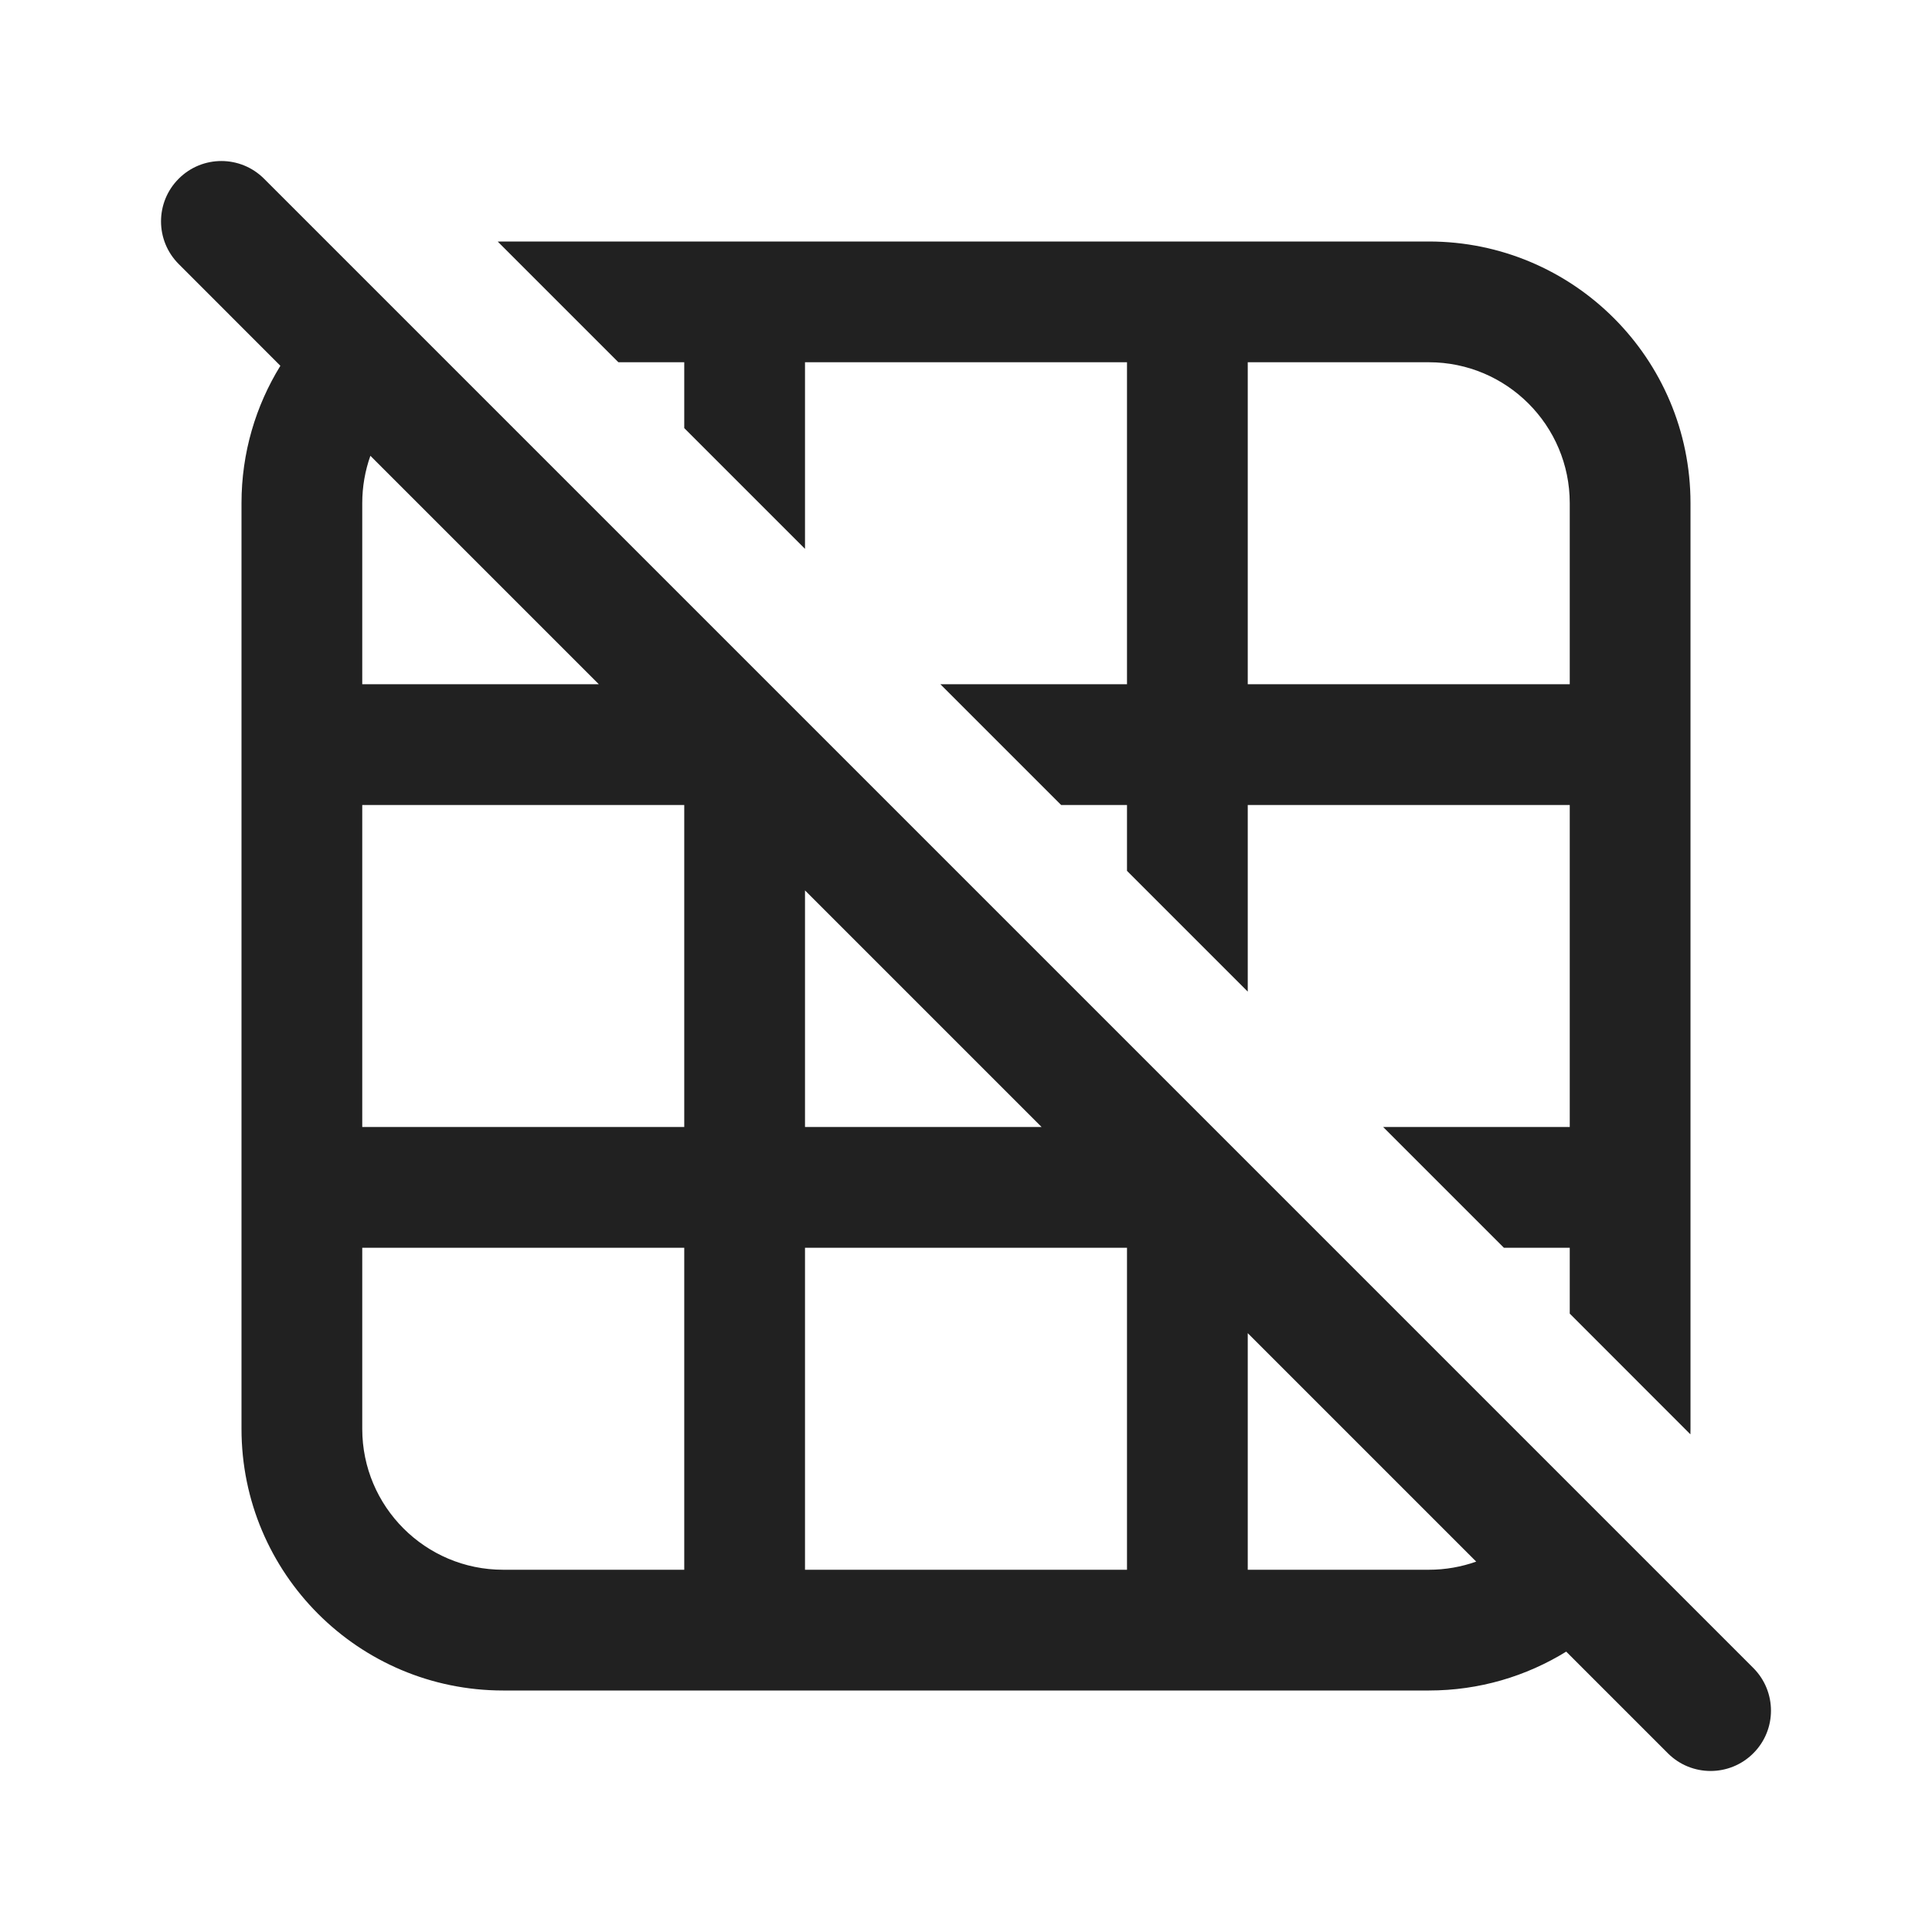 <svg width="24" height="24" viewBox="0 0 24 24" fill="none" xmlns="http://www.w3.org/2000/svg">
<path fill-rule="evenodd" clip-rule="evenodd" d="M3.28 2.22C2.987 1.927 2.513 1.927 2.22 2.22C1.927 2.513 1.927 2.987 2.22 3.28L3.483 4.544C3.177 5.04 3 5.624 3 6.25V17.75C3 19.545 4.455 21 6.25 21H17.75C18.376 21 18.96 20.823 19.456 20.517L20.719 21.78C21.012 22.073 21.487 22.073 21.78 21.78C22.073 21.488 22.073 21.013 21.78 20.72L3.28 2.22ZM18.338 19.399L15.5 16.561V19.5H17.75C17.956 19.5 18.154 19.464 18.338 19.399ZM12.939 14L10 11.061L10 14H12.939ZM7.439 8.5L4.601 5.662C4.536 5.846 4.5 6.044 4.5 6.25V8.5H7.439ZM8.5 4.5V5.318L10 6.818V4.5H14V8.5H11.682L13.182 10H14V10.818L15.5 12.318L15.5 10H19.5V14H17.182L18.682 15.5H19.5V16.318L20.999 17.818C21 17.795 21 17.773 21 17.75V6.25C21 4.455 19.545 3 17.75 3H6.25C6.228 3 6.205 3 6.183 3.001L7.682 4.5H8.5ZM4.5 10V14H8.5L8.5 10H4.5ZM14 15.5H10V19.5H14V15.5ZM15.5 8.5H19.5V6.25C19.5 5.284 18.716 4.5 17.75 4.5H15.5V8.5ZM4.5 15.5V17.75C4.5 18.716 5.284 19.5 6.25 19.5H8.5V15.5H4.5Z" fill="#212121"/>
</svg>
